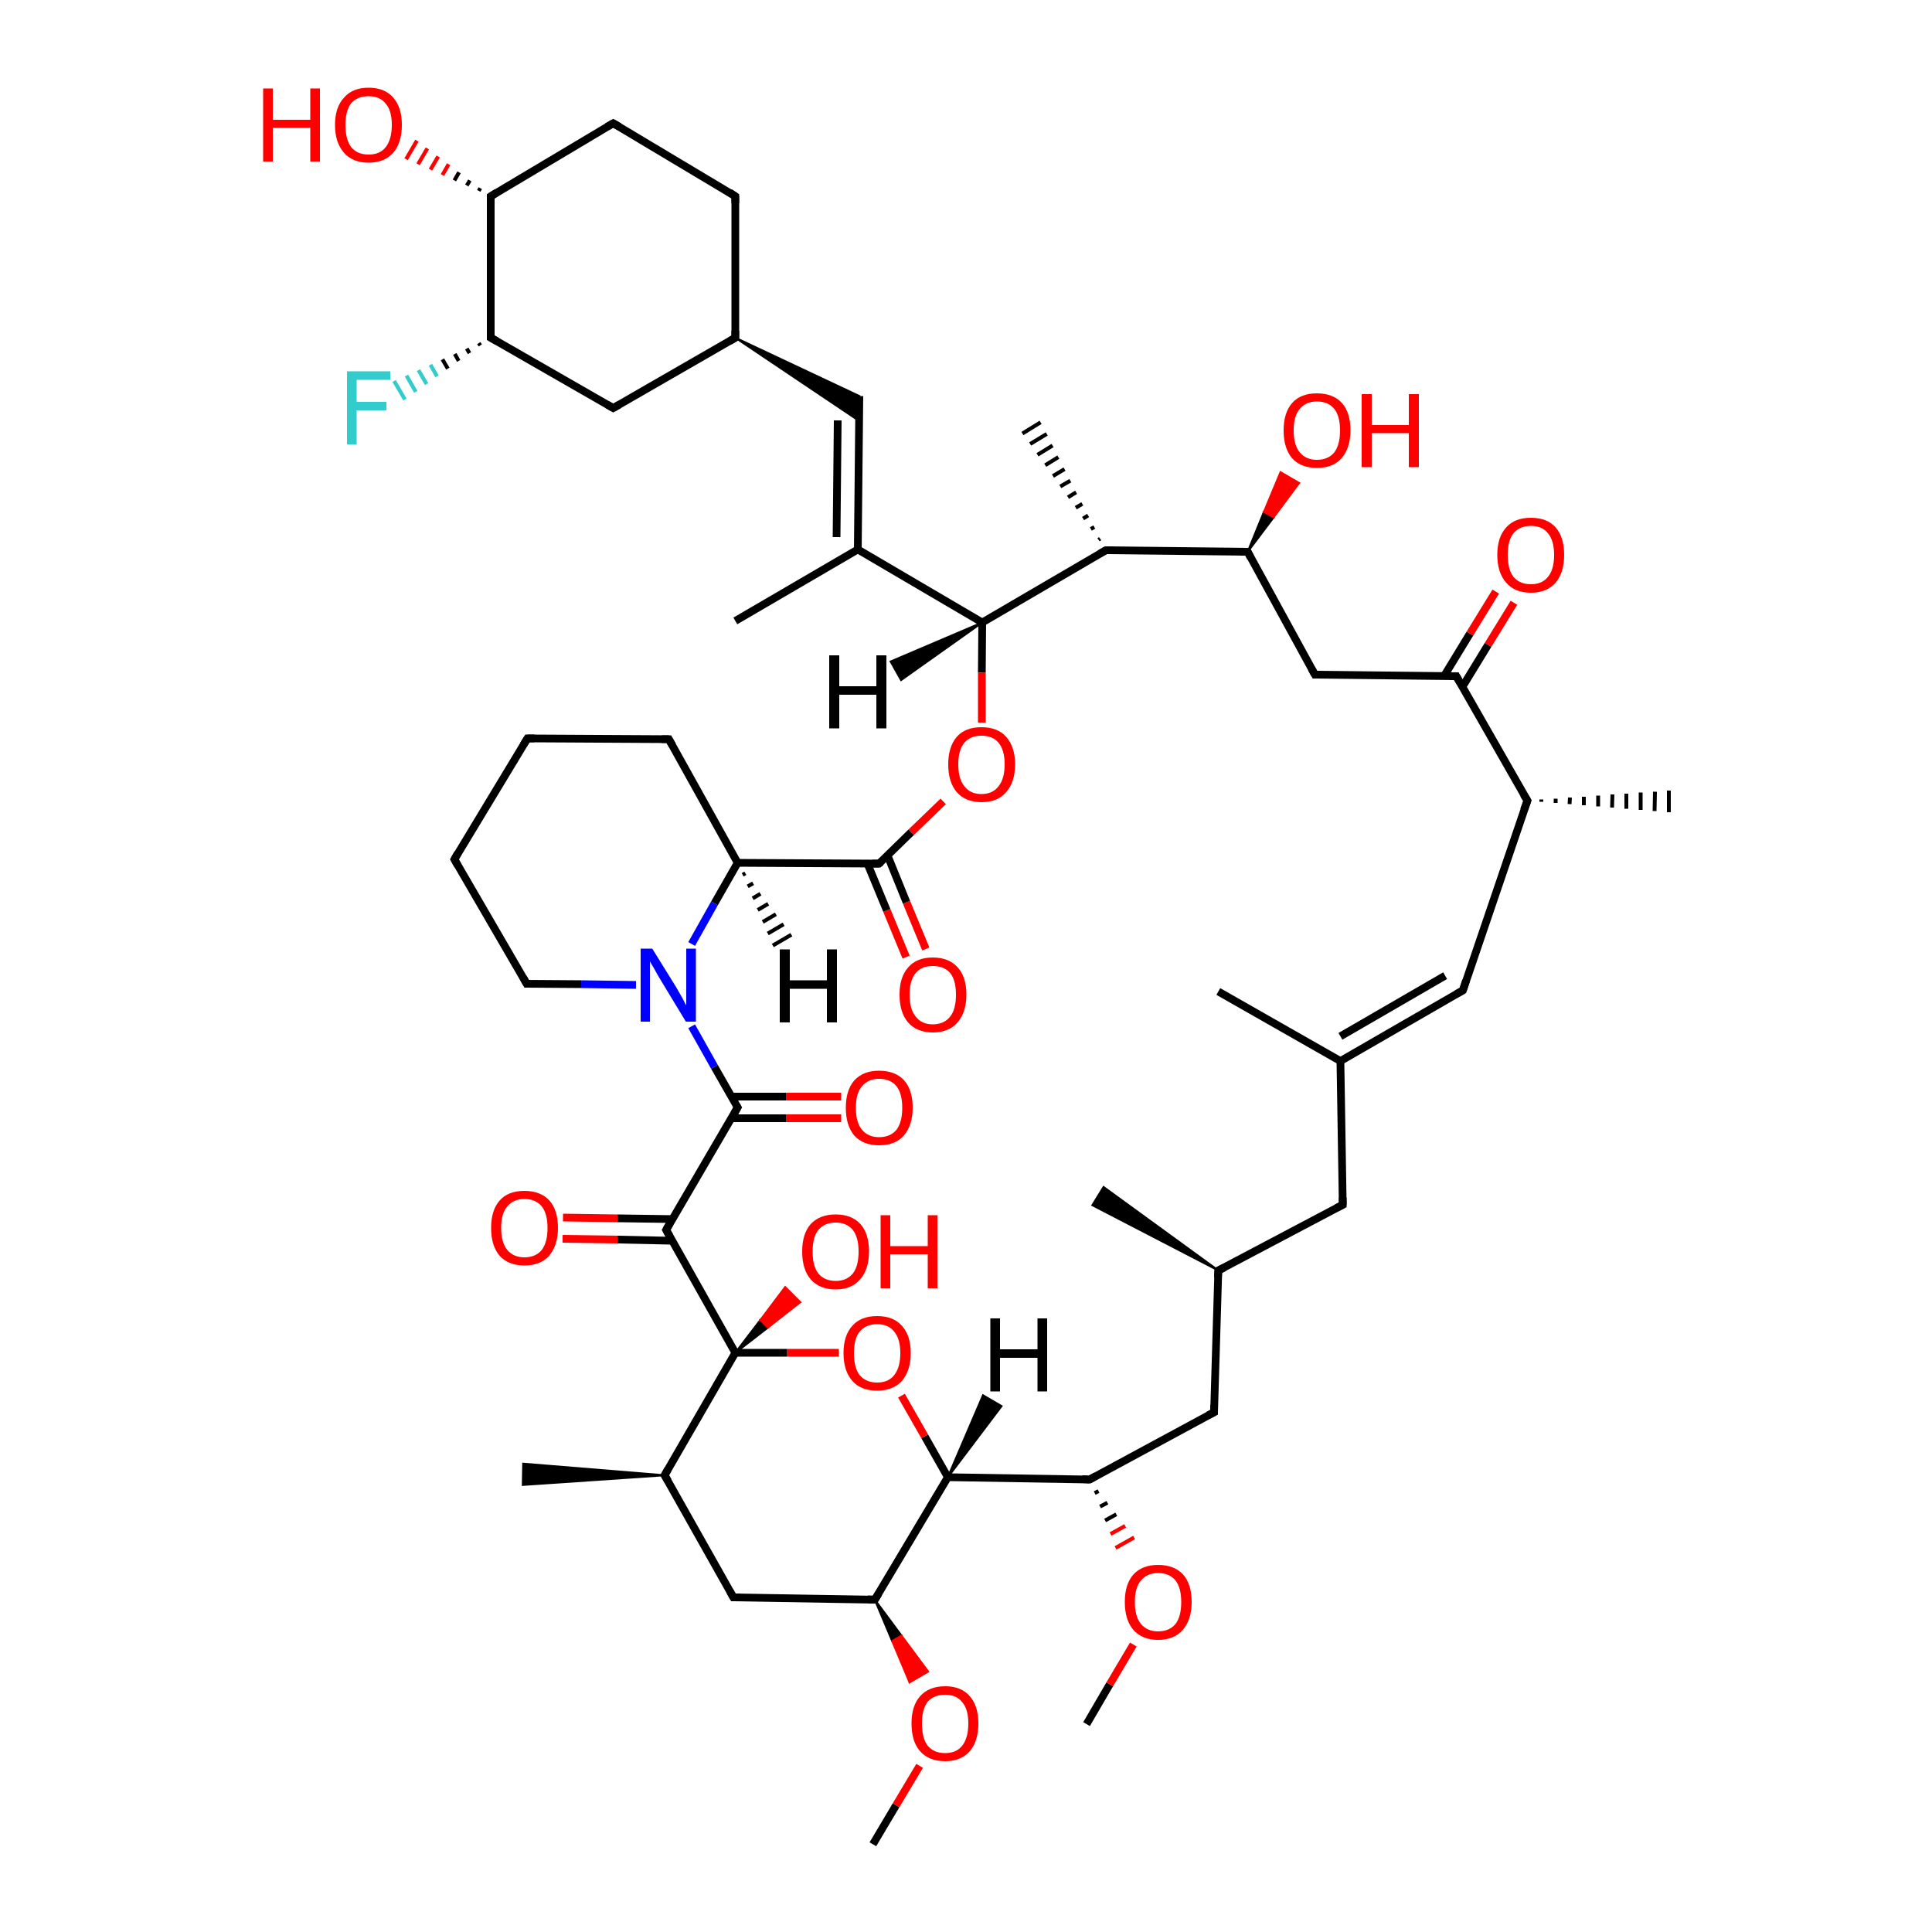 <?xml version='1.0' encoding='iso-8859-1'?>
<svg version='1.1' baseProfile='full'
              xmlns='http://www.w3.org/2000/svg'
                      xmlns:rdkit='http://www.rdkit.org/xml'
                      xmlns:xlink='http://www.w3.org/1999/xlink'
                  xml:space='preserve'
width='500px' height='500px' viewBox='0 0 500 500'>
<!-- END OF HEADER -->
<path class='bond-0 atom-1 atom-0' d='M 172.4,318.3 L 190.3,350.1' style='fill:none;fill-rule:evenodd;stroke:#000000;stroke-width:2.0px;stroke-linecap:butt;stroke-linejoin:miter;stroke-opacity:1' />
<path class='bond-1 atom-2 atom-1' d='M 190.9,286.6 L 172.4,318.3' style='fill:none;fill-rule:evenodd;stroke:#000000;stroke-width:2.0px;stroke-linecap:butt;stroke-linejoin:miter;stroke-opacity:1' />
<path class='bond-2 atom-3 atom-2' d='M 179.0,265.6 L 184.9,276.1' style='fill:none;fill-rule:evenodd;stroke:#0000FF;stroke-width:2.0px;stroke-linecap:butt;stroke-linejoin:miter;stroke-opacity:1' />
<path class='bond-2 atom-3 atom-2' d='M 184.9,276.1 L 190.9,286.6' style='fill:none;fill-rule:evenodd;stroke:#000000;stroke-width:2.0px;stroke-linecap:butt;stroke-linejoin:miter;stroke-opacity:1' />
<path class='bond-3 atom-4 atom-0' d='M 217.1,350.1 L 203.7,350.1' style='fill:none;fill-rule:evenodd;stroke:#FF0000;stroke-width:2.0px;stroke-linecap:butt;stroke-linejoin:miter;stroke-opacity:1' />
<path class='bond-3 atom-4 atom-0' d='M 203.7,350.1 L 190.3,350.1' style='fill:none;fill-rule:evenodd;stroke:#000000;stroke-width:2.0px;stroke-linecap:butt;stroke-linejoin:miter;stroke-opacity:1' />
<path class='bond-4 atom-5 atom-6' d='M 244.1,207.4 L 235.8,215.4' style='fill:none;fill-rule:evenodd;stroke:#FF0000;stroke-width:2.0px;stroke-linecap:butt;stroke-linejoin:miter;stroke-opacity:1' />
<path class='bond-4 atom-5 atom-6' d='M 235.8,215.4 L 227.5,223.5' style='fill:none;fill-rule:evenodd;stroke:#000000;stroke-width:2.0px;stroke-linecap:butt;stroke-linejoin:miter;stroke-opacity:1' />
<path class='bond-5 atom-6 atom-9' d='M 227.5,223.5 L 190.9,223.3' style='fill:none;fill-rule:evenodd;stroke:#000000;stroke-width:2.0px;stroke-linecap:butt;stroke-linejoin:miter;stroke-opacity:1' />
<path class='bond-6 atom-7 atom-5' d='M 254.2,161.1 L 254.1,174.1' style='fill:none;fill-rule:evenodd;stroke:#000000;stroke-width:2.0px;stroke-linecap:butt;stroke-linejoin:miter;stroke-opacity:1' />
<path class='bond-6 atom-7 atom-5' d='M 254.1,174.1 L 254.1,187.0' style='fill:none;fill-rule:evenodd;stroke:#FF0000;stroke-width:2.0px;stroke-linecap:butt;stroke-linejoin:miter;stroke-opacity:1' />
<path class='bond-7 atom-8 atom-4' d='M 245.3,382.3 L 239.3,371.7' style='fill:none;fill-rule:evenodd;stroke:#000000;stroke-width:2.0px;stroke-linecap:butt;stroke-linejoin:miter;stroke-opacity:1' />
<path class='bond-7 atom-8 atom-4' d='M 239.3,371.7 L 233.3,361.2' style='fill:none;fill-rule:evenodd;stroke:#FF0000;stroke-width:2.0px;stroke-linecap:butt;stroke-linejoin:miter;stroke-opacity:1' />
<path class='bond-8 atom-9 atom-3' d='M 190.9,223.3 L 184.9,233.8' style='fill:none;fill-rule:evenodd;stroke:#000000;stroke-width:2.0px;stroke-linecap:butt;stroke-linejoin:miter;stroke-opacity:1' />
<path class='bond-8 atom-9 atom-3' d='M 184.9,233.8 L 179.0,244.3' style='fill:none;fill-rule:evenodd;stroke:#0000FF;stroke-width:2.0px;stroke-linecap:butt;stroke-linejoin:miter;stroke-opacity:1' />
<path class='bond-9 atom-10 atom-7' d='M 222.0,142.2 L 254.2,161.1' style='fill:none;fill-rule:evenodd;stroke:#000000;stroke-width:2.0px;stroke-linecap:butt;stroke-linejoin:miter;stroke-opacity:1' />
<path class='bond-10 atom-11 atom-7' d='M 286.2,142.4 L 254.2,161.1' style='fill:none;fill-rule:evenodd;stroke:#000000;stroke-width:2.0px;stroke-linecap:butt;stroke-linejoin:miter;stroke-opacity:1' />
<path class='bond-11 atom-12 atom-0' d='M 172.0,381.8 L 190.3,350.1' style='fill:none;fill-rule:evenodd;stroke:#000000;stroke-width:2.0px;stroke-linecap:butt;stroke-linejoin:miter;stroke-opacity:1' />
<path class='bond-12 atom-13 atom-22' d='M 376.9,175.0 L 395.3,207.2' style='fill:none;fill-rule:evenodd;stroke:#000000;stroke-width:2.0px;stroke-linecap:butt;stroke-linejoin:miter;stroke-opacity:1' />
<path class='bond-13 atom-14 atom-11' d='M 322.9,142.8 L 286.2,142.4' style='fill:none;fill-rule:evenodd;stroke:#000000;stroke-width:2.0px;stroke-linecap:butt;stroke-linejoin:miter;stroke-opacity:1' />
<path class='bond-14 atom-15 atom-14' d='M 340.3,174.6 L 322.9,142.8' style='fill:none;fill-rule:evenodd;stroke:#000000;stroke-width:2.0px;stroke-linecap:butt;stroke-linejoin:miter;stroke-opacity:1' />
<path class='bond-15 atom-16 atom-10' d='M 222.4,102.5 L 222.0,142.2' style='fill:none;fill-rule:evenodd;stroke:#000000;stroke-width:2.0px;stroke-linecap:butt;stroke-linejoin:miter;stroke-opacity:1' />
<path class='bond-15 atom-16 atom-10' d='M 216.8,108.8 L 216.5,139.0' style='fill:none;fill-rule:evenodd;stroke:#000000;stroke-width:2.0px;stroke-linecap:butt;stroke-linejoin:miter;stroke-opacity:1' />
<path class='bond-16 atom-17 atom-21' d='M 226.4,414.0 L 189.8,413.4' style='fill:none;fill-rule:evenodd;stroke:#000000;stroke-width:2.0px;stroke-linecap:butt;stroke-linejoin:miter;stroke-opacity:1' />
<path class='bond-17 atom-18 atom-20' d='M 378.6,256.3 L 346.9,274.6' style='fill:none;fill-rule:evenodd;stroke:#000000;stroke-width:2.0px;stroke-linecap:butt;stroke-linejoin:miter;stroke-opacity:1' />
<path class='bond-17 atom-18 atom-20' d='M 374.0,252.5 L 346.9,268.2' style='fill:none;fill-rule:evenodd;stroke:#000000;stroke-width:2.0px;stroke-linecap:butt;stroke-linejoin:miter;stroke-opacity:1' />
<path class='bond-18 atom-19 atom-8' d='M 282.0,382.9 L 245.3,382.3' style='fill:none;fill-rule:evenodd;stroke:#000000;stroke-width:2.0px;stroke-linecap:butt;stroke-linejoin:miter;stroke-opacity:1' />
<path class='bond-19 atom-20 atom-33' d='M 346.9,274.6 L 347.5,311.8' style='fill:none;fill-rule:evenodd;stroke:#000000;stroke-width:2.0px;stroke-linecap:butt;stroke-linejoin:miter;stroke-opacity:1' />
<path class='bond-20 atom-21 atom-12' d='M 189.8,413.4 L 172.0,381.8' style='fill:none;fill-rule:evenodd;stroke:#000000;stroke-width:2.0px;stroke-linecap:butt;stroke-linejoin:miter;stroke-opacity:1' />
<path class='bond-21 atom-22 atom-18' d='M 395.3,207.2 L 378.6,256.3' style='fill:none;fill-rule:evenodd;stroke:#000000;stroke-width:2.0px;stroke-linecap:butt;stroke-linejoin:miter;stroke-opacity:1' />
<path class='bond-22 atom-23 atom-1' d='M 145.7,315.1 L 159.8,315.3' style='fill:none;fill-rule:evenodd;stroke:#FF0000;stroke-width:2.0px;stroke-linecap:butt;stroke-linejoin:miter;stroke-opacity:1' />
<path class='bond-22 atom-23 atom-1' d='M 159.8,315.3 L 174.0,315.5' style='fill:none;fill-rule:evenodd;stroke:#000000;stroke-width:2.0px;stroke-linecap:butt;stroke-linejoin:miter;stroke-opacity:1' />
<path class='bond-22 atom-23 atom-1' d='M 145.6,320.6 L 159.8,320.8' style='fill:none;fill-rule:evenodd;stroke:#FF0000;stroke-width:2.0px;stroke-linecap:butt;stroke-linejoin:miter;stroke-opacity:1' />
<path class='bond-22 atom-23 atom-1' d='M 159.8,320.8 L 174.0,321.1' style='fill:none;fill-rule:evenodd;stroke:#000000;stroke-width:2.0px;stroke-linecap:butt;stroke-linejoin:miter;stroke-opacity:1' />
<path class='bond-23 atom-24 atom-2' d='M 217.7,289.4 L 203.5,289.4' style='fill:none;fill-rule:evenodd;stroke:#FF0000;stroke-width:2.0px;stroke-linecap:butt;stroke-linejoin:miter;stroke-opacity:1' />
<path class='bond-23 atom-24 atom-2' d='M 203.5,289.4 L 189.3,289.4' style='fill:none;fill-rule:evenodd;stroke:#000000;stroke-width:2.0px;stroke-linecap:butt;stroke-linejoin:miter;stroke-opacity:1' />
<path class='bond-23 atom-24 atom-2' d='M 217.7,283.8 L 203.5,283.8' style='fill:none;fill-rule:evenodd;stroke:#FF0000;stroke-width:2.0px;stroke-linecap:butt;stroke-linejoin:miter;stroke-opacity:1' />
<path class='bond-23 atom-24 atom-2' d='M 203.5,283.8 L 189.3,283.8' style='fill:none;fill-rule:evenodd;stroke:#000000;stroke-width:2.0px;stroke-linecap:butt;stroke-linejoin:miter;stroke-opacity:1' />
<path class='bond-24 atom-25 atom-6' d='M 234.5,247.7 L 229.5,235.6' style='fill:none;fill-rule:evenodd;stroke:#FF0000;stroke-width:2.0px;stroke-linecap:butt;stroke-linejoin:miter;stroke-opacity:1' />
<path class='bond-24 atom-25 atom-6' d='M 229.5,235.6 L 224.5,223.5' style='fill:none;fill-rule:evenodd;stroke:#000000;stroke-width:2.0px;stroke-linecap:butt;stroke-linejoin:miter;stroke-opacity:1' />
<path class='bond-24 atom-25 atom-6' d='M 239.6,245.6 L 234.6,233.5' style='fill:none;fill-rule:evenodd;stroke:#FF0000;stroke-width:2.0px;stroke-linecap:butt;stroke-linejoin:miter;stroke-opacity:1' />
<path class='bond-24 atom-25 atom-6' d='M 234.6,233.5 L 229.7,221.4' style='fill:none;fill-rule:evenodd;stroke:#000000;stroke-width:2.0px;stroke-linecap:butt;stroke-linejoin:miter;stroke-opacity:1' />
<path class='bond-25 atom-26 atom-30' d='M 127.0,87.4 L 158.7,105.6' style='fill:none;fill-rule:evenodd;stroke:#000000;stroke-width:2.0px;stroke-linecap:butt;stroke-linejoin:miter;stroke-opacity:1' />
<path class='bond-26 atom-27 atom-16' d='M 190.3,87.4 L 222.4,102.5 L 222.3,108.9 Z' style='fill:#000000;fill-rule:evenodd;fill-opacity:1;stroke:#000000;stroke-width:0.5px;stroke-linecap:butt;stroke-linejoin:miter;stroke-opacity:1;' />
<path class='bond-27 atom-28 atom-19' d='M 314.2,365.5 L 282.0,382.9' style='fill:none;fill-rule:evenodd;stroke:#000000;stroke-width:2.0px;stroke-linecap:butt;stroke-linejoin:miter;stroke-opacity:1' />
<path class='bond-28 atom-0 atom-29' d='M 190.3,350.1 L 196.8,341.6 L 198.7,343.6 Z' style='fill:#000000;fill-rule:evenodd;fill-opacity:1;stroke:#000000;stroke-width:0.5px;stroke-linecap:butt;stroke-linejoin:miter;stroke-opacity:1;' />
<path class='bond-28 atom-0 atom-29' d='M 196.8,341.6 L 207.1,337.0 L 203.2,333.1 Z' style='fill:#FF0000;fill-rule:evenodd;fill-opacity:1;stroke:#FF0000;stroke-width:0.5px;stroke-linecap:butt;stroke-linejoin:miter;stroke-opacity:1;' />
<path class='bond-28 atom-0 atom-29' d='M 196.8,341.6 L 198.7,343.6 L 207.1,337.0 Z' style='fill:#FF0000;fill-rule:evenodd;fill-opacity:1;stroke:#FF0000;stroke-width:0.5px;stroke-linecap:butt;stroke-linejoin:miter;stroke-opacity:1;' />
<path class='bond-29 atom-30 atom-27' d='M 158.7,105.6 L 190.3,87.4' style='fill:none;fill-rule:evenodd;stroke:#000000;stroke-width:2.0px;stroke-linecap:butt;stroke-linejoin:miter;stroke-opacity:1' />
<path class='bond-30 atom-31 atom-13' d='M 391.8,156.0 L 385.1,166.9' style='fill:none;fill-rule:evenodd;stroke:#FF0000;stroke-width:2.0px;stroke-linecap:butt;stroke-linejoin:miter;stroke-opacity:1' />
<path class='bond-30 atom-31 atom-13' d='M 385.1,166.9 L 378.5,177.7' style='fill:none;fill-rule:evenodd;stroke:#000000;stroke-width:2.0px;stroke-linecap:butt;stroke-linejoin:miter;stroke-opacity:1' />
<path class='bond-30 atom-31 atom-13' d='M 387.1,153.1 L 380.4,164.0' style='fill:none;fill-rule:evenodd;stroke:#FF0000;stroke-width:2.0px;stroke-linecap:butt;stroke-linejoin:miter;stroke-opacity:1' />
<path class='bond-30 atom-31 atom-13' d='M 380.4,164.0 L 373.7,175.0' style='fill:none;fill-rule:evenodd;stroke:#000000;stroke-width:2.0px;stroke-linecap:butt;stroke-linejoin:miter;stroke-opacity:1' />
<path class='bond-31 atom-32 atom-35' d='M 127.0,50.8 L 158.7,31.9' style='fill:none;fill-rule:evenodd;stroke:#000000;stroke-width:2.0px;stroke-linecap:butt;stroke-linejoin:miter;stroke-opacity:1' />
<path class='bond-32 atom-33 atom-34' d='M 347.5,311.8 L 315.3,328.8' style='fill:none;fill-rule:evenodd;stroke:#000000;stroke-width:2.0px;stroke-linecap:butt;stroke-linejoin:miter;stroke-opacity:1' />
<path class='bond-33 atom-34 atom-28' d='M 315.3,328.8 L 314.2,365.5' style='fill:none;fill-rule:evenodd;stroke:#000000;stroke-width:2.0px;stroke-linecap:butt;stroke-linejoin:miter;stroke-opacity:1' />
<path class='bond-34 atom-35 atom-38' d='M 158.7,31.9 L 190.3,50.8' style='fill:none;fill-rule:evenodd;stroke:#000000;stroke-width:2.0px;stroke-linecap:butt;stroke-linejoin:miter;stroke-opacity:1' />
<path class='bond-35 atom-36 atom-3' d='M 136.3,254.6 L 150.4,254.7' style='fill:none;fill-rule:evenodd;stroke:#000000;stroke-width:2.0px;stroke-linecap:butt;stroke-linejoin:miter;stroke-opacity:1' />
<path class='bond-35 atom-36 atom-3' d='M 150.4,254.7 L 164.6,254.9' style='fill:none;fill-rule:evenodd;stroke:#0000FF;stroke-width:2.0px;stroke-linecap:butt;stroke-linejoin:miter;stroke-opacity:1' />
<path class='bond-36 atom-14 atom-37' d='M 322.9,142.8 L 327.1,132.5 L 329.6,133.9 Z' style='fill:#000000;fill-rule:evenodd;fill-opacity:1;stroke:#000000;stroke-width:0.5px;stroke-linecap:butt;stroke-linejoin:miter;stroke-opacity:1;' />
<path class='bond-36 atom-14 atom-37' d='M 327.1,132.5 L 336.2,125.0 L 331.4,122.2 Z' style='fill:#FF0000;fill-rule:evenodd;fill-opacity:1;stroke:#FF0000;stroke-width:0.5px;stroke-linecap:butt;stroke-linejoin:miter;stroke-opacity:1;' />
<path class='bond-36 atom-14 atom-37' d='M 327.1,132.5 L 329.6,133.9 L 336.2,125.0 Z' style='fill:#FF0000;fill-rule:evenodd;fill-opacity:1;stroke:#FF0000;stroke-width:0.5px;stroke-linecap:butt;stroke-linejoin:miter;stroke-opacity:1;' />
<path class='bond-37 atom-38 atom-27' d='M 190.3,50.8 L 190.3,87.4' style='fill:none;fill-rule:evenodd;stroke:#000000;stroke-width:2.0px;stroke-linecap:butt;stroke-linejoin:miter;stroke-opacity:1' />
<path class='bond-38 atom-17 atom-39' d='M 226.4,414.0 L 233.3,423.3 L 230.9,424.7 Z' style='fill:#000000;fill-rule:evenodd;fill-opacity:1;stroke:#000000;stroke-width:0.5px;stroke-linecap:butt;stroke-linejoin:miter;stroke-opacity:1;' />
<path class='bond-38 atom-17 atom-39' d='M 233.3,423.3 L 235.4,435.4 L 240.2,432.6 Z' style='fill:#FF0000;fill-rule:evenodd;fill-opacity:1;stroke:#FF0000;stroke-width:0.5px;stroke-linecap:butt;stroke-linejoin:miter;stroke-opacity:1;' />
<path class='bond-38 atom-17 atom-39' d='M 233.3,423.3 L 230.9,424.7 L 235.4,435.4 Z' style='fill:#FF0000;fill-rule:evenodd;fill-opacity:1;stroke:#FF0000;stroke-width:0.5px;stroke-linecap:butt;stroke-linejoin:miter;stroke-opacity:1;' />
<path class='bond-39 atom-19 atom-40' d='M 283.3,386.4 L 284.3,385.9' style='fill:none;fill-rule:evenodd;stroke:#000000;stroke-width:1.0px;stroke-linecap:butt;stroke-linejoin:miter;stroke-opacity:1' />
<path class='bond-39 atom-19 atom-40' d='M 284.7,389.9 L 286.6,388.9' style='fill:none;fill-rule:evenodd;stroke:#000000;stroke-width:1.0px;stroke-linecap:butt;stroke-linejoin:miter;stroke-opacity:1' />
<path class='bond-39 atom-19 atom-40' d='M 286.0,393.5 L 288.9,391.9' style='fill:none;fill-rule:evenodd;stroke:#000000;stroke-width:1.0px;stroke-linecap:butt;stroke-linejoin:miter;stroke-opacity:1' />
<path class='bond-39 atom-19 atom-40' d='M 287.4,397.0 L 291.2,394.9' style='fill:none;fill-rule:evenodd;stroke:#FF0000;stroke-width:1.0px;stroke-linecap:butt;stroke-linejoin:miter;stroke-opacity:1' />
<path class='bond-39 atom-19 atom-40' d='M 288.7,400.6 L 293.5,397.9' style='fill:none;fill-rule:evenodd;stroke:#FF0000;stroke-width:1.0px;stroke-linecap:butt;stroke-linejoin:miter;stroke-opacity:1' />
<path class='bond-40 atom-26 atom-41' d='M 124.3,89.4 L 123.9,88.8' style='fill:none;fill-rule:evenodd;stroke:#000000;stroke-width:1.0px;stroke-linecap:butt;stroke-linejoin:miter;stroke-opacity:1' />
<path class='bond-40 atom-26 atom-41' d='M 121.5,91.4 L 120.8,90.2' style='fill:none;fill-rule:evenodd;stroke:#000000;stroke-width:1.0px;stroke-linecap:butt;stroke-linejoin:miter;stroke-opacity:1' />
<path class='bond-40 atom-26 atom-41' d='M 118.7,93.4 L 117.7,91.6' style='fill:none;fill-rule:evenodd;stroke:#000000;stroke-width:1.0px;stroke-linecap:butt;stroke-linejoin:miter;stroke-opacity:1' />
<path class='bond-40 atom-26 atom-41' d='M 115.9,95.4 L 114.5,93.0' style='fill:none;fill-rule:evenodd;stroke:#000000;stroke-width:1.0px;stroke-linecap:butt;stroke-linejoin:miter;stroke-opacity:1' />
<path class='bond-40 atom-26 atom-41' d='M 113.1,97.4 L 111.4,94.4' style='fill:none;fill-rule:evenodd;stroke:#33CCCC;stroke-width:1.0px;stroke-linecap:butt;stroke-linejoin:miter;stroke-opacity:1' />
<path class='bond-40 atom-26 atom-41' d='M 110.4,99.4 L 108.3,95.8' style='fill:none;fill-rule:evenodd;stroke:#33CCCC;stroke-width:1.0px;stroke-linecap:butt;stroke-linejoin:miter;stroke-opacity:1' />
<path class='bond-40 atom-26 atom-41' d='M 107.6,101.4 L 105.2,97.2' style='fill:none;fill-rule:evenodd;stroke:#33CCCC;stroke-width:1.0px;stroke-linecap:butt;stroke-linejoin:miter;stroke-opacity:1' />
<path class='bond-40 atom-26 atom-41' d='M 104.8,103.4 L 102.0,98.6' style='fill:none;fill-rule:evenodd;stroke:#33CCCC;stroke-width:1.0px;stroke-linecap:butt;stroke-linejoin:miter;stroke-opacity:1' />
<path class='bond-41 atom-32 atom-42' d='M 123.9,49.4 L 124.3,48.7' style='fill:none;fill-rule:evenodd;stroke:#000000;stroke-width:1.0px;stroke-linecap:butt;stroke-linejoin:miter;stroke-opacity:1' />
<path class='bond-41 atom-32 atom-42' d='M 120.8,48.0 L 121.6,46.7' style='fill:none;fill-rule:evenodd;stroke:#000000;stroke-width:1.0px;stroke-linecap:butt;stroke-linejoin:miter;stroke-opacity:1' />
<path class='bond-41 atom-32 atom-42' d='M 117.6,46.7 L 118.8,44.6' style='fill:none;fill-rule:evenodd;stroke:#000000;stroke-width:1.0px;stroke-linecap:butt;stroke-linejoin:miter;stroke-opacity:1' />
<path class='bond-41 atom-32 atom-42' d='M 114.5,45.3 L 116.1,42.5' style='fill:none;fill-rule:evenodd;stroke:#FF0000;stroke-width:1.0px;stroke-linecap:butt;stroke-linejoin:miter;stroke-opacity:1' />
<path class='bond-41 atom-32 atom-42' d='M 111.4,43.9 L 113.4,40.5' style='fill:none;fill-rule:evenodd;stroke:#FF0000;stroke-width:1.0px;stroke-linecap:butt;stroke-linejoin:miter;stroke-opacity:1' />
<path class='bond-41 atom-32 atom-42' d='M 108.2,42.5 L 110.6,38.4' style='fill:none;fill-rule:evenodd;stroke:#FF0000;stroke-width:1.0px;stroke-linecap:butt;stroke-linejoin:miter;stroke-opacity:1' />
<path class='bond-41 atom-32 atom-42' d='M 105.1,41.2 L 107.9,36.4' style='fill:none;fill-rule:evenodd;stroke:#FF0000;stroke-width:1.0px;stroke-linecap:butt;stroke-linejoin:miter;stroke-opacity:1' />
<path class='bond-42 atom-43 atom-10' d='M 190.3,160.7 L 222.0,142.2' style='fill:none;fill-rule:evenodd;stroke:#000000;stroke-width:2.0px;stroke-linecap:butt;stroke-linejoin:miter;stroke-opacity:1' />
<path class='bond-43 atom-11 atom-44' d='M 284.3,139.7 L 284.7,139.4' style='fill:none;fill-rule:evenodd;stroke:#000000;stroke-width:1.0px;stroke-linecap:butt;stroke-linejoin:miter;stroke-opacity:1' />
<path class='bond-43 atom-11 atom-44' d='M 282.3,136.9 L 283.2,136.4' style='fill:none;fill-rule:evenodd;stroke:#000000;stroke-width:1.0px;stroke-linecap:butt;stroke-linejoin:miter;stroke-opacity:1' />
<path class='bond-43 atom-11 atom-44' d='M 280.3,134.2 L 281.6,133.4' style='fill:none;fill-rule:evenodd;stroke:#000000;stroke-width:1.0px;stroke-linecap:butt;stroke-linejoin:miter;stroke-opacity:1' />
<path class='bond-43 atom-11 atom-44' d='M 278.4,131.4 L 280.1,130.4' style='fill:none;fill-rule:evenodd;stroke:#000000;stroke-width:1.0px;stroke-linecap:butt;stroke-linejoin:miter;stroke-opacity:1' />
<path class='bond-43 atom-11 atom-44' d='M 276.4,128.7 L 278.5,127.4' style='fill:none;fill-rule:evenodd;stroke:#000000;stroke-width:1.0px;stroke-linecap:butt;stroke-linejoin:miter;stroke-opacity:1' />
<path class='bond-43 atom-11 atom-44' d='M 274.4,125.9 L 277.0,124.4' style='fill:none;fill-rule:evenodd;stroke:#000000;stroke-width:1.0px;stroke-linecap:butt;stroke-linejoin:miter;stroke-opacity:1' />
<path class='bond-43 atom-11 atom-44' d='M 272.5,123.2 L 275.5,121.4' style='fill:none;fill-rule:evenodd;stroke:#000000;stroke-width:1.0px;stroke-linecap:butt;stroke-linejoin:miter;stroke-opacity:1' />
<path class='bond-43 atom-11 atom-44' d='M 270.5,120.4 L 273.9,118.3' style='fill:none;fill-rule:evenodd;stroke:#000000;stroke-width:1.0px;stroke-linecap:butt;stroke-linejoin:miter;stroke-opacity:1' />
<path class='bond-43 atom-11 atom-44' d='M 268.5,117.7 L 272.4,115.3' style='fill:none;fill-rule:evenodd;stroke:#000000;stroke-width:1.0px;stroke-linecap:butt;stroke-linejoin:miter;stroke-opacity:1' />
<path class='bond-43 atom-11 atom-44' d='M 266.6,114.9 L 270.9,112.3' style='fill:none;fill-rule:evenodd;stroke:#000000;stroke-width:1.0px;stroke-linecap:butt;stroke-linejoin:miter;stroke-opacity:1' />
<path class='bond-43 atom-11 atom-44' d='M 264.6,112.2 L 269.3,109.3' style='fill:none;fill-rule:evenodd;stroke:#000000;stroke-width:1.0px;stroke-linecap:butt;stroke-linejoin:miter;stroke-opacity:1' />
<path class='bond-44 atom-22 atom-45' d='M 398.9,206.9 L 398.9,207.5' style='fill:none;fill-rule:evenodd;stroke:#000000;stroke-width:1.0px;stroke-linecap:butt;stroke-linejoin:miter;stroke-opacity:1' />
<path class='bond-44 atom-22 atom-45' d='M 402.6,206.7 L 402.6,207.8' style='fill:none;fill-rule:evenodd;stroke:#000000;stroke-width:1.0px;stroke-linecap:butt;stroke-linejoin:miter;stroke-opacity:1' />
<path class='bond-44 atom-22 atom-45' d='M 406.3,206.4 L 406.2,208.1' style='fill:none;fill-rule:evenodd;stroke:#000000;stroke-width:1.0px;stroke-linecap:butt;stroke-linejoin:miter;stroke-opacity:1' />
<path class='bond-44 atom-22 atom-45' d='M 409.9,206.2 L 409.9,208.4' style='fill:none;fill-rule:evenodd;stroke:#000000;stroke-width:1.0px;stroke-linecap:butt;stroke-linejoin:miter;stroke-opacity:1' />
<path class='bond-44 atom-22 atom-45' d='M 413.6,205.9 L 413.6,208.7' style='fill:none;fill-rule:evenodd;stroke:#000000;stroke-width:1.0px;stroke-linecap:butt;stroke-linejoin:miter;stroke-opacity:1' />
<path class='bond-44 atom-22 atom-45' d='M 417.3,205.6 L 417.2,209.0' style='fill:none;fill-rule:evenodd;stroke:#000000;stroke-width:1.0px;stroke-linecap:butt;stroke-linejoin:miter;stroke-opacity:1' />
<path class='bond-44 atom-22 atom-45' d='M 420.9,205.4 L 420.9,209.3' style='fill:none;fill-rule:evenodd;stroke:#000000;stroke-width:1.0px;stroke-linecap:butt;stroke-linejoin:miter;stroke-opacity:1' />
<path class='bond-44 atom-22 atom-45' d='M 424.6,205.1 L 424.6,209.6' style='fill:none;fill-rule:evenodd;stroke:#000000;stroke-width:1.0px;stroke-linecap:butt;stroke-linejoin:miter;stroke-opacity:1' />
<path class='bond-44 atom-22 atom-45' d='M 428.3,204.9 L 428.2,209.9' style='fill:none;fill-rule:evenodd;stroke:#000000;stroke-width:1.0px;stroke-linecap:butt;stroke-linejoin:miter;stroke-opacity:1' />
<path class='bond-44 atom-22 atom-45' d='M 431.9,204.6 L 431.9,210.2' style='fill:none;fill-rule:evenodd;stroke:#000000;stroke-width:1.0px;stroke-linecap:butt;stroke-linejoin:miter;stroke-opacity:1' />
<path class='bond-45 atom-46 atom-9' d='M 173.1,191.3 L 190.9,223.3' style='fill:none;fill-rule:evenodd;stroke:#000000;stroke-width:2.0px;stroke-linecap:butt;stroke-linejoin:miter;stroke-opacity:1' />
<path class='bond-46 atom-12 atom-47' d='M 172.0,381.8 L 135.3,384.3 L 135.4,378.8 Z' style='fill:#000000;fill-rule:evenodd;fill-opacity:1;stroke:#000000;stroke-width:0.5px;stroke-linecap:butt;stroke-linejoin:miter;stroke-opacity:1;' />
<path class='bond-47 atom-48 atom-20' d='M 315.3,256.6 L 346.9,274.6' style='fill:none;fill-rule:evenodd;stroke:#000000;stroke-width:2.0px;stroke-linecap:butt;stroke-linejoin:miter;stroke-opacity:1' />
<path class='bond-48 atom-34 atom-49' d='M 315.3,328.8 L 282.7,311.9 L 285.6,307.2 Z' style='fill:#000000;fill-rule:evenodd;fill-opacity:1;stroke:#000000;stroke-width:0.5px;stroke-linecap:butt;stroke-linejoin:miter;stroke-opacity:1;' />
<path class='bond-49 atom-50 atom-40' d='M 281.2,446.2 L 287.2,435.9' style='fill:none;fill-rule:evenodd;stroke:#000000;stroke-width:2.0px;stroke-linecap:butt;stroke-linejoin:miter;stroke-opacity:1' />
<path class='bond-49 atom-50 atom-40' d='M 287.2,435.9 L 293.3,425.6' style='fill:none;fill-rule:evenodd;stroke:#FF0000;stroke-width:2.0px;stroke-linecap:butt;stroke-linejoin:miter;stroke-opacity:1' />
<path class='bond-50 atom-51 atom-39' d='M 225.9,477.3 L 231.9,467.2' style='fill:none;fill-rule:evenodd;stroke:#000000;stroke-width:2.0px;stroke-linecap:butt;stroke-linejoin:miter;stroke-opacity:1' />
<path class='bond-50 atom-51 atom-39' d='M 231.9,467.2 L 238.0,457.0' style='fill:none;fill-rule:evenodd;stroke:#FF0000;stroke-width:2.0px;stroke-linecap:butt;stroke-linejoin:miter;stroke-opacity:1' />
<path class='bond-51 atom-52 atom-36' d='M 117.6,222.4 L 136.3,254.6' style='fill:none;fill-rule:evenodd;stroke:#000000;stroke-width:2.0px;stroke-linecap:butt;stroke-linejoin:miter;stroke-opacity:1' />
<path class='bond-52 atom-53 atom-52' d='M 136.5,191.1 L 117.6,222.4' style='fill:none;fill-rule:evenodd;stroke:#000000;stroke-width:2.0px;stroke-linecap:butt;stroke-linejoin:miter;stroke-opacity:1' />
<path class='bond-53 atom-8 atom-54' d='M 245.3,382.3 L 254.4,361.1 L 259.2,363.9 Z' style='fill:#000000;fill-rule:evenodd;fill-opacity:1;stroke:#000000;stroke-width:0.5px;stroke-linecap:butt;stroke-linejoin:miter;stroke-opacity:1;' />
<path class='bond-54 atom-7 atom-55' d='M 254.2,161.1 L 233.2,176.0 L 230.5,171.2 Z' style='fill:#000000;fill-rule:evenodd;fill-opacity:1;stroke:#000000;stroke-width:0.5px;stroke-linecap:butt;stroke-linejoin:miter;stroke-opacity:1;' />
<path class='bond-55 atom-9 atom-56' d='M 192.9,226.0 L 192.2,226.4' style='fill:none;fill-rule:evenodd;stroke:#000000;stroke-width:1.0px;stroke-linecap:butt;stroke-linejoin:miter;stroke-opacity:1' />
<path class='bond-55 atom-9 atom-56' d='M 194.9,228.6 L 193.5,229.4' style='fill:none;fill-rule:evenodd;stroke:#000000;stroke-width:1.0px;stroke-linecap:butt;stroke-linejoin:miter;stroke-opacity:1' />
<path class='bond-55 atom-9 atom-56' d='M 196.8,231.3 L 194.8,232.5' style='fill:none;fill-rule:evenodd;stroke:#000000;stroke-width:1.0px;stroke-linecap:butt;stroke-linejoin:miter;stroke-opacity:1' />
<path class='bond-55 atom-9 atom-56' d='M 198.8,233.9 L 196.1,235.5' style='fill:none;fill-rule:evenodd;stroke:#000000;stroke-width:1.0px;stroke-linecap:butt;stroke-linejoin:miter;stroke-opacity:1' />
<path class='bond-55 atom-9 atom-56' d='M 200.8,236.6 L 197.4,238.6' style='fill:none;fill-rule:evenodd;stroke:#000000;stroke-width:1.0px;stroke-linecap:butt;stroke-linejoin:miter;stroke-opacity:1' />
<path class='bond-55 atom-9 atom-56' d='M 202.8,239.2 L 198.7,241.6' style='fill:none;fill-rule:evenodd;stroke:#000000;stroke-width:1.0px;stroke-linecap:butt;stroke-linejoin:miter;stroke-opacity:1' />
<path class='bond-55 atom-9 atom-56' d='M 204.8,241.9 L 200.0,244.7' style='fill:none;fill-rule:evenodd;stroke:#000000;stroke-width:1.0px;stroke-linecap:butt;stroke-linejoin:miter;stroke-opacity:1' />
<path class='bond-56 atom-8 atom-17' d='M 245.3,382.3 L 226.4,414.0' style='fill:none;fill-rule:evenodd;stroke:#000000;stroke-width:2.0px;stroke-linecap:butt;stroke-linejoin:miter;stroke-opacity:1' />
<path class='bond-57 atom-46 atom-53' d='M 173.1,191.3 L 136.5,191.1' style='fill:none;fill-rule:evenodd;stroke:#000000;stroke-width:2.0px;stroke-linecap:butt;stroke-linejoin:miter;stroke-opacity:1' />
<path class='bond-58 atom-15 atom-13' d='M 340.3,174.6 L 376.9,175.0' style='fill:none;fill-rule:evenodd;stroke:#000000;stroke-width:2.0px;stroke-linecap:butt;stroke-linejoin:miter;stroke-opacity:1' />
<path class='bond-59 atom-32 atom-26' d='M 127.0,50.8 L 127.0,87.4' style='fill:none;fill-rule:evenodd;stroke:#000000;stroke-width:2.0px;stroke-linecap:butt;stroke-linejoin:miter;stroke-opacity:1' />
<path d='M 173.3,319.9 L 172.4,318.3 L 173.3,316.7' style='fill:none;stroke:#000000;stroke-width:2.0px;stroke-linecap:butt;stroke-linejoin:miter;stroke-opacity:1;' />
<path d='M 190.0,288.2 L 190.9,286.6 L 190.6,286.1' style='fill:none;stroke:#000000;stroke-width:2.0px;stroke-linecap:butt;stroke-linejoin:miter;stroke-opacity:1;' />
<path d='M 228.0,223.1 L 227.5,223.5 L 225.7,223.5' style='fill:none;stroke:#000000;stroke-width:2.0px;stroke-linecap:butt;stroke-linejoin:miter;stroke-opacity:1;' />
<path d='M 284.6,143.3 L 286.2,142.4 L 288.1,142.4' style='fill:none;stroke:#000000;stroke-width:2.0px;stroke-linecap:butt;stroke-linejoin:miter;stroke-opacity:1;' />
<path d='M 172.9,380.2 L 172.0,381.8 L 172.9,383.3' style='fill:none;stroke:#000000;stroke-width:2.0px;stroke-linecap:butt;stroke-linejoin:miter;stroke-opacity:1;' />
<path d='M 377.8,176.6 L 376.9,175.0 L 375.1,175.0' style='fill:none;stroke:#000000;stroke-width:2.0px;stroke-linecap:butt;stroke-linejoin:miter;stroke-opacity:1;' />
<path d='M 321.0,142.8 L 322.9,142.8 L 323.7,144.4' style='fill:none;stroke:#000000;stroke-width:2.0px;stroke-linecap:butt;stroke-linejoin:miter;stroke-opacity:1;' />
<path d='M 339.4,173.0 L 340.3,174.6 L 342.1,174.6' style='fill:none;stroke:#000000;stroke-width:2.0px;stroke-linecap:butt;stroke-linejoin:miter;stroke-opacity:1;' />
<path d='M 224.6,413.9 L 226.4,414.0 L 227.4,412.4' style='fill:none;stroke:#000000;stroke-width:2.0px;stroke-linecap:butt;stroke-linejoin:miter;stroke-opacity:1;' />
<path d='M 377.0,257.2 L 378.6,256.3 L 379.4,253.8' style='fill:none;stroke:#000000;stroke-width:2.0px;stroke-linecap:butt;stroke-linejoin:miter;stroke-opacity:1;' />
<path d='M 280.1,382.8 L 282.0,382.9 L 283.6,382.0' style='fill:none;stroke:#000000;stroke-width:2.0px;stroke-linecap:butt;stroke-linejoin:miter;stroke-opacity:1;' />
<path d='M 191.6,413.4 L 189.8,413.4 L 188.9,411.8' style='fill:none;stroke:#000000;stroke-width:2.0px;stroke-linecap:butt;stroke-linejoin:miter;stroke-opacity:1;' />
<path d='M 394.3,205.6 L 395.3,207.2 L 394.4,209.6' style='fill:none;stroke:#000000;stroke-width:2.0px;stroke-linecap:butt;stroke-linejoin:miter;stroke-opacity:1;' />
<path d='M 128.6,88.3 L 127.0,87.4 L 127.0,85.6' style='fill:none;stroke:#000000;stroke-width:2.0px;stroke-linecap:butt;stroke-linejoin:miter;stroke-opacity:1;' />
<path d='M 188.8,88.3 L 190.3,87.4 L 190.3,85.6' style='fill:none;stroke:#000000;stroke-width:2.0px;stroke-linecap:butt;stroke-linejoin:miter;stroke-opacity:1;' />
<path d='M 312.6,366.3 L 314.2,365.5 L 314.2,363.6' style='fill:none;stroke:#000000;stroke-width:2.0px;stroke-linecap:butt;stroke-linejoin:miter;stroke-opacity:1;' />
<path d='M 157.1,104.7 L 158.7,105.6 L 160.3,104.7' style='fill:none;stroke:#000000;stroke-width:2.0px;stroke-linecap:butt;stroke-linejoin:miter;stroke-opacity:1;' />
<path d='M 128.6,49.8 L 127.0,50.8 L 127.0,52.6' style='fill:none;stroke:#000000;stroke-width:2.0px;stroke-linecap:butt;stroke-linejoin:miter;stroke-opacity:1;' />
<path d='M 347.5,309.9 L 347.5,311.8 L 345.9,312.6' style='fill:none;stroke:#000000;stroke-width:2.0px;stroke-linecap:butt;stroke-linejoin:miter;stroke-opacity:1;' />
<path d='M 316.9,328.0 L 315.3,328.8 L 315.2,330.6' style='fill:none;stroke:#000000;stroke-width:2.0px;stroke-linecap:butt;stroke-linejoin:miter;stroke-opacity:1;' />
<path d='M 157.1,32.8 L 158.7,31.9 L 160.3,32.8' style='fill:none;stroke:#000000;stroke-width:2.0px;stroke-linecap:butt;stroke-linejoin:miter;stroke-opacity:1;' />
<path d='M 137.0,254.6 L 136.3,254.6 L 135.4,253.0' style='fill:none;stroke:#000000;stroke-width:2.0px;stroke-linecap:butt;stroke-linejoin:miter;stroke-opacity:1;' />
<path d='M 188.8,49.8 L 190.3,50.8 L 190.3,52.6' style='fill:none;stroke:#000000;stroke-width:2.0px;stroke-linecap:butt;stroke-linejoin:miter;stroke-opacity:1;' />
<path d='M 174.0,192.9 L 173.1,191.3 L 171.3,191.3' style='fill:none;stroke:#000000;stroke-width:2.0px;stroke-linecap:butt;stroke-linejoin:miter;stroke-opacity:1;' />
<path d='M 118.5,224.0 L 117.6,222.4 L 118.5,220.8' style='fill:none;stroke:#000000;stroke-width:2.0px;stroke-linecap:butt;stroke-linejoin:miter;stroke-opacity:1;' />
<path d='M 135.5,192.7 L 136.5,191.1 L 138.3,191.1' style='fill:none;stroke:#000000;stroke-width:2.0px;stroke-linecap:butt;stroke-linejoin:miter;stroke-opacity:1;' />
<path class='atom-3' d='M 168.8 245.5
L 175.0 255.5
Q 175.6 256.5, 176.6 258.3
Q 177.5 260.1, 177.6 260.2
L 177.6 245.5
L 180.1 245.5
L 180.1 264.4
L 177.5 264.4
L 170.9 253.5
Q 170.1 252.2, 169.3 250.7
Q 168.5 249.3, 168.2 248.8
L 168.2 264.4
L 165.8 264.4
L 165.8 245.5
L 168.8 245.5
' fill='#0000FF'/>
<path class='atom-4' d='M 218.3 350.2
Q 218.3 345.6, 220.6 343.1
Q 222.8 340.6, 227.0 340.6
Q 231.2 340.6, 233.4 343.1
Q 235.7 345.6, 235.7 350.2
Q 235.7 354.7, 233.4 357.4
Q 231.1 359.9, 227.0 359.9
Q 222.8 359.9, 220.6 357.4
Q 218.3 354.8, 218.3 350.2
M 227.0 357.8
Q 229.9 357.8, 231.4 355.9
Q 233.0 353.9, 233.0 350.2
Q 233.0 346.5, 231.4 344.6
Q 229.9 342.7, 227.0 342.7
Q 224.1 342.7, 222.5 344.6
Q 221.0 346.4, 221.0 350.2
Q 221.0 354.0, 222.5 355.9
Q 224.1 357.8, 227.0 357.8
' fill='#FF0000'/>
<path class='atom-5' d='M 245.4 197.8
Q 245.4 193.3, 247.6 190.7
Q 249.8 188.2, 254.0 188.2
Q 258.2 188.2, 260.4 190.7
Q 262.7 193.3, 262.7 197.8
Q 262.7 202.4, 260.4 205.0
Q 258.2 207.6, 254.0 207.6
Q 249.9 207.6, 247.6 205.0
Q 245.4 202.4, 245.4 197.8
M 254.0 205.5
Q 256.9 205.5, 258.4 203.5
Q 260.0 201.6, 260.0 197.8
Q 260.0 194.1, 258.4 192.2
Q 256.9 190.4, 254.0 190.4
Q 251.1 190.4, 249.6 192.2
Q 248.0 194.1, 248.0 197.8
Q 248.0 201.6, 249.6 203.5
Q 251.1 205.5, 254.0 205.5
' fill='#FF0000'/>
<path class='atom-23' d='M 127.1 317.8
Q 127.1 313.2, 129.3 310.7
Q 131.5 308.2, 135.7 308.2
Q 139.9 308.2, 142.2 310.7
Q 144.4 313.2, 144.4 317.8
Q 144.4 322.3, 142.1 325.0
Q 139.9 327.5, 135.7 327.5
Q 131.6 327.5, 129.3 325.0
Q 127.1 322.4, 127.1 317.8
M 135.7 325.4
Q 138.6 325.4, 140.2 323.5
Q 141.7 321.5, 141.7 317.8
Q 141.7 314.1, 140.2 312.2
Q 138.6 310.3, 135.7 310.3
Q 132.9 310.3, 131.3 312.2
Q 129.7 314.0, 129.7 317.8
Q 129.7 321.6, 131.3 323.5
Q 132.9 325.4, 135.7 325.4
' fill='#FF0000'/>
<path class='atom-24' d='M 218.9 286.7
Q 218.9 282.1, 221.1 279.6
Q 223.4 277.1, 227.5 277.1
Q 231.7 277.1, 234.0 279.6
Q 236.2 282.1, 236.2 286.7
Q 236.2 291.2, 233.9 293.9
Q 231.7 296.4, 227.5 296.4
Q 223.4 296.4, 221.1 293.9
Q 218.9 291.3, 218.9 286.7
M 227.5 294.3
Q 230.4 294.3, 232.0 292.4
Q 233.5 290.4, 233.5 286.7
Q 233.5 283.0, 232.0 281.1
Q 230.4 279.2, 227.5 279.2
Q 224.7 279.2, 223.1 281.1
Q 221.5 282.9, 221.5 286.7
Q 221.5 290.5, 223.1 292.4
Q 224.7 294.3, 227.5 294.3
' fill='#FF0000'/>
<path class='atom-25' d='M 232.8 257.4
Q 232.8 252.9, 235.0 250.4
Q 237.2 247.8, 241.4 247.8
Q 245.6 247.8, 247.9 250.4
Q 250.1 252.9, 250.1 257.4
Q 250.1 262.0, 247.8 264.6
Q 245.6 267.2, 241.4 267.2
Q 237.3 267.2, 235.0 264.6
Q 232.8 262.0, 232.8 257.4
M 241.4 265.1
Q 244.3 265.1, 245.9 263.1
Q 247.4 261.2, 247.4 257.4
Q 247.4 253.7, 245.9 251.8
Q 244.3 250.0, 241.4 250.0
Q 238.5 250.0, 237.0 251.8
Q 235.4 253.7, 235.4 257.4
Q 235.4 261.2, 237.0 263.1
Q 238.5 265.1, 241.4 265.1
' fill='#FF0000'/>
<path class='atom-29' d='M 207.6 323.9
Q 207.6 319.3, 209.8 316.8
Q 212.1 314.3, 216.3 314.3
Q 220.4 314.3, 222.7 316.8
Q 224.9 319.3, 224.9 323.9
Q 224.9 328.5, 222.6 331.1
Q 220.4 333.7, 216.3 333.7
Q 212.1 333.7, 209.8 331.1
Q 207.6 328.5, 207.6 323.9
M 216.3 331.5
Q 219.1 331.5, 220.7 329.6
Q 222.2 327.7, 222.2 323.9
Q 222.2 320.2, 220.7 318.3
Q 219.1 316.4, 216.3 316.4
Q 213.4 316.4, 211.8 318.3
Q 210.3 320.1, 210.3 323.9
Q 210.3 327.7, 211.8 329.6
Q 213.4 331.5, 216.3 331.5
' fill='#FF0000'/>
<path class='atom-29' d='M 227.9 314.5
L 230.4 314.5
L 230.4 322.5
L 240.1 322.5
L 240.1 314.5
L 242.6 314.5
L 242.6 333.4
L 240.1 333.4
L 240.1 324.6
L 230.4 324.6
L 230.4 333.4
L 227.9 333.4
L 227.9 314.5
' fill='#FF0000'/>
<path class='atom-31' d='M 387.5 143.6
Q 387.5 139.0, 389.8 136.5
Q 392.0 134.0, 396.2 134.0
Q 400.4 134.0, 402.6 136.5
Q 404.8 139.0, 404.8 143.6
Q 404.8 148.2, 402.6 150.8
Q 400.3 153.4, 396.2 153.4
Q 392.0 153.4, 389.8 150.8
Q 387.5 148.2, 387.5 143.6
M 396.2 151.2
Q 399.1 151.2, 400.6 149.3
Q 402.2 147.4, 402.2 143.6
Q 402.2 139.9, 400.6 138.0
Q 399.1 136.1, 396.2 136.1
Q 393.3 136.1, 391.7 138.0
Q 390.2 139.8, 390.2 143.6
Q 390.2 147.4, 391.7 149.3
Q 393.3 151.2, 396.2 151.2
' fill='#FF0000'/>
<path class='atom-37' d='M 332.2 111.4
Q 332.2 106.8, 334.4 104.3
Q 336.6 101.8, 340.8 101.8
Q 345.0 101.8, 347.3 104.3
Q 349.5 106.8, 349.5 111.4
Q 349.5 115.9, 347.2 118.6
Q 345.0 121.1, 340.8 121.1
Q 336.7 121.1, 334.4 118.6
Q 332.2 116.0, 332.2 111.4
M 340.8 119.0
Q 343.7 119.0, 345.3 117.1
Q 346.8 115.1, 346.8 111.4
Q 346.8 107.7, 345.3 105.8
Q 343.7 103.9, 340.8 103.9
Q 338.0 103.9, 336.4 105.8
Q 334.8 107.6, 334.8 111.4
Q 334.8 115.2, 336.4 117.1
Q 338.0 119.0, 340.8 119.0
' fill='#FF0000'/>
<path class='atom-37' d='M 352.4 102.0
L 355.0 102.0
L 355.0 110.0
L 364.6 110.0
L 364.6 102.0
L 367.2 102.0
L 367.2 120.9
L 364.6 120.9
L 364.6 112.1
L 355.0 112.1
L 355.0 120.9
L 352.4 120.9
L 352.4 102.0
' fill='#FF0000'/>
<path class='atom-39' d='M 235.9 446.0
Q 235.9 441.5, 238.1 439.0
Q 240.4 436.4, 244.6 436.4
Q 248.8 436.4, 251.0 439.0
Q 253.2 441.5, 253.2 446.0
Q 253.2 450.6, 251.0 453.2
Q 248.7 455.8, 244.6 455.8
Q 240.4 455.8, 238.1 453.2
Q 235.9 450.7, 235.9 446.0
M 244.6 453.7
Q 247.5 453.7, 249.0 451.8
Q 250.6 449.8, 250.6 446.0
Q 250.6 442.3, 249.0 440.5
Q 247.5 438.6, 244.6 438.6
Q 241.7 438.6, 240.1 440.4
Q 238.6 442.3, 238.6 446.0
Q 238.6 449.9, 240.1 451.8
Q 241.7 453.7, 244.6 453.7
' fill='#FF0000'/>
<path class='atom-40' d='M 291.1 414.6
Q 291.1 410.0, 293.3 407.5
Q 295.6 405.0, 299.7 405.0
Q 303.9 405.0, 306.2 407.5
Q 308.4 410.0, 308.4 414.6
Q 308.4 419.2, 306.1 421.8
Q 303.9 424.4, 299.7 424.4
Q 295.6 424.4, 293.3 421.8
Q 291.1 419.2, 291.1 414.6
M 299.7 422.2
Q 302.6 422.2, 304.2 420.3
Q 305.7 418.4, 305.7 414.6
Q 305.7 410.9, 304.2 409.0
Q 302.6 407.1, 299.7 407.1
Q 296.9 407.1, 295.3 409.0
Q 293.7 410.8, 293.7 414.6
Q 293.7 418.4, 295.3 420.3
Q 296.9 422.2, 299.7 422.2
' fill='#FF0000'/>
<path class='atom-41' d='M 89.8 96.1
L 101.0 96.1
L 101.0 98.3
L 92.3 98.3
L 92.3 104.0
L 100.0 104.0
L 100.0 106.2
L 92.3 106.2
L 92.3 115.0
L 89.8 115.0
L 89.8 96.1
' fill='#33CCCC'/>
<path class='atom-42' d='M 68.1 22.9
L 70.6 22.9
L 70.6 31.0
L 80.3 31.0
L 80.3 22.9
L 82.8 22.9
L 82.8 41.8
L 80.3 41.8
L 80.3 33.1
L 70.6 33.1
L 70.6 41.8
L 68.1 41.8
L 68.1 22.9
' fill='#FF0000'/>
<path class='atom-42' d='M 86.7 32.3
Q 86.7 27.8, 89.0 25.3
Q 91.2 22.7, 95.4 22.7
Q 99.6 22.7, 101.8 25.3
Q 104.0 27.8, 104.0 32.3
Q 104.0 36.9, 101.8 39.5
Q 99.5 42.1, 95.4 42.1
Q 91.2 42.1, 89.0 39.5
Q 86.7 36.9, 86.7 32.3
M 95.4 40.0
Q 98.3 40.0, 99.8 38.1
Q 101.4 36.1, 101.4 32.3
Q 101.4 28.6, 99.8 26.8
Q 98.3 24.9, 95.4 24.9
Q 92.5 24.9, 90.9 26.7
Q 89.4 28.6, 89.4 32.3
Q 89.4 36.1, 90.9 38.1
Q 92.5 40.0, 95.4 40.0
' fill='#FF0000'/>
<path class='atom-54' d='M 256.3 341.2
L 258.8 341.2
L 258.8 349.2
L 268.5 349.2
L 268.5 341.2
L 271.0 341.2
L 271.0 360.1
L 268.5 360.1
L 268.5 351.4
L 258.8 351.4
L 258.8 360.1
L 256.3 360.1
L 256.3 341.2
' fill='#000000'/>
<path class='atom-55' d='M 214.6 169.6
L 217.2 169.6
L 217.2 177.6
L 226.8 177.6
L 226.8 169.6
L 229.4 169.6
L 229.4 188.5
L 226.8 188.5
L 226.8 179.8
L 217.2 179.8
L 217.2 188.5
L 214.6 188.5
L 214.6 169.6
' fill='#000000'/>
<path class='atom-56' d='M 201.8 245.7
L 204.4 245.7
L 204.4 253.7
L 214.0 253.7
L 214.0 245.7
L 216.6 245.7
L 216.6 264.6
L 214.0 264.6
L 214.0 255.9
L 204.4 255.9
L 204.4 264.6
L 201.8 264.6
L 201.8 245.7
' fill='#000000'/>
</svg>
